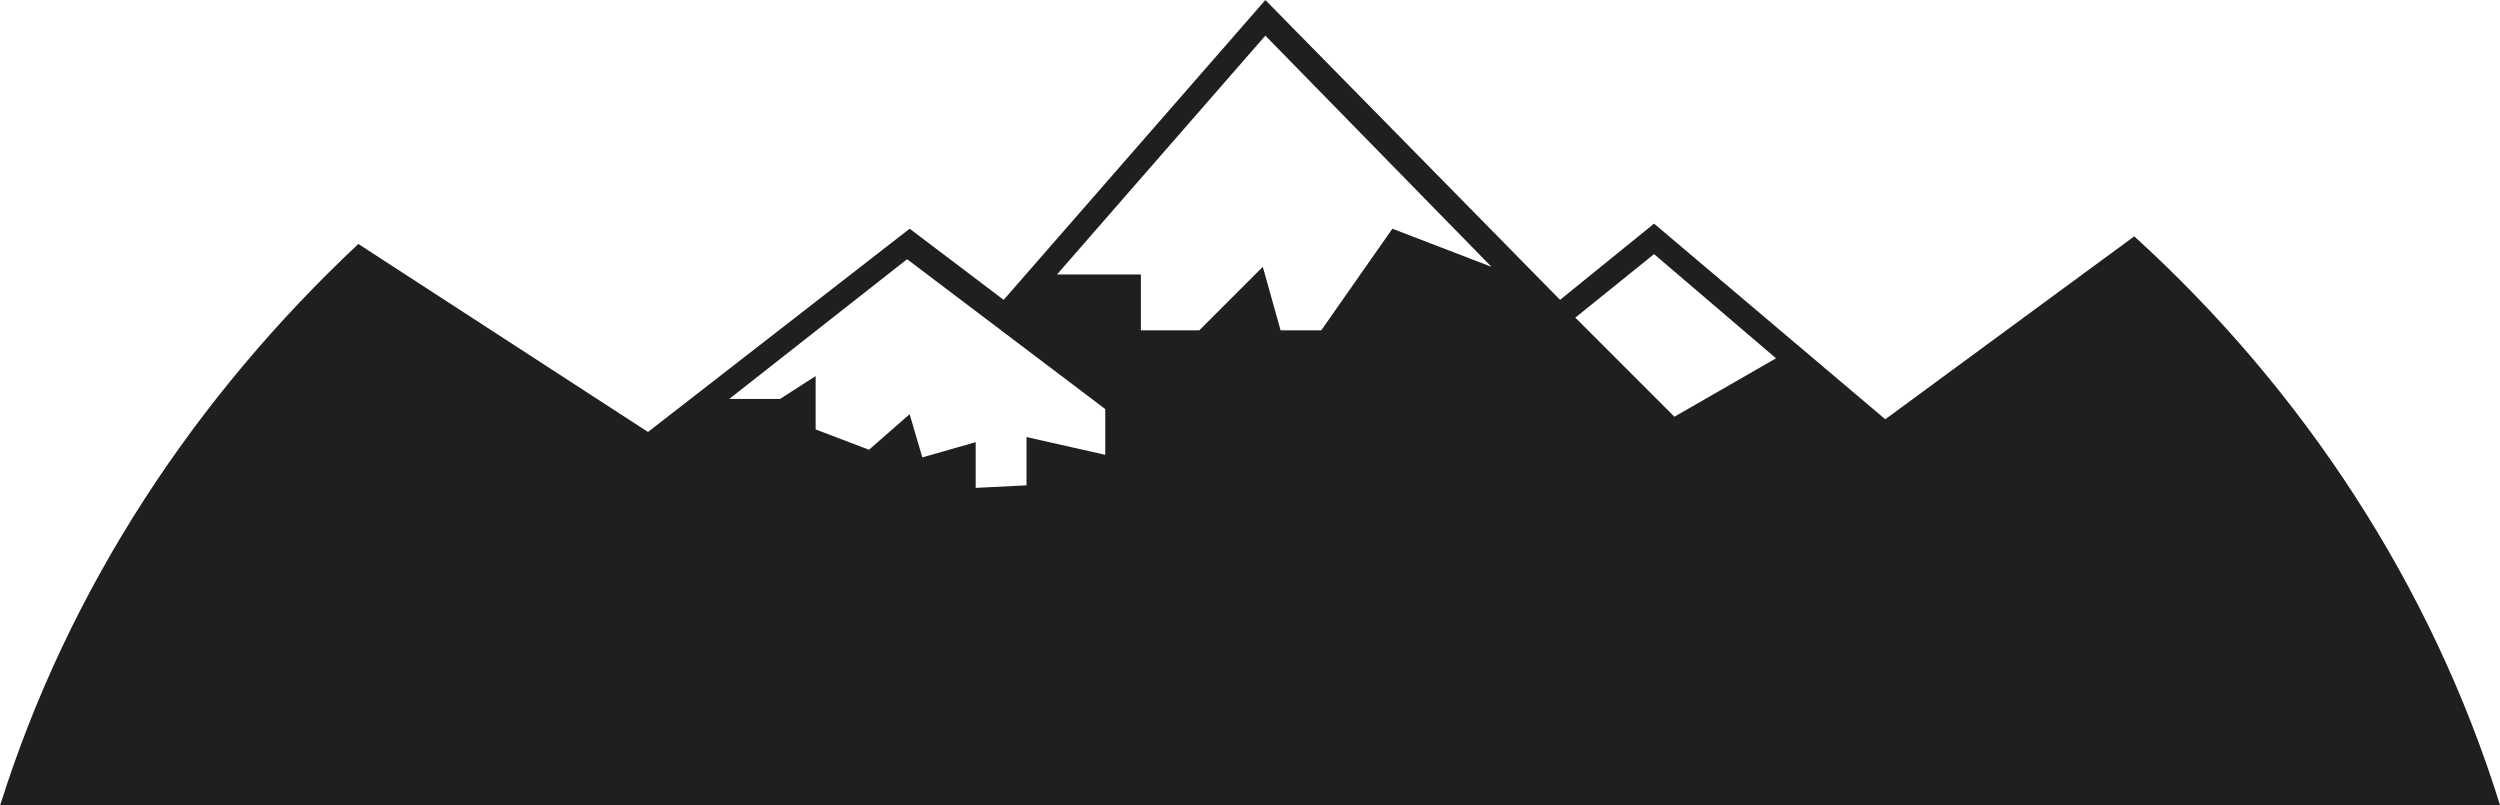 <svg enable-background="new 0 0 173.7 173.7" version="1.1" viewBox="0 0 143.25 46.149" xml:space="preserve" xmlns="http://www.w3.org/2000/svg">
<g transform="translate(-12.777 -86.588)">
	
	
	
<path d="m135.07 100.13-14.267 10.482-13.248-11.21-5.386 4.367-16.887-17.179-14.995 17.179-5.386-4.076-14.995 11.647-16.596-10.773c-9.317 8.735-16.596 19.653-20.527 32.173h143.25c-3.931-12.666-11.355-23.875-20.964-32.61zm-27.515 1.019 6.988 5.969-5.823 3.348-5.678-5.678zm-22.274-12.52 12.957 13.248-5.678-2.184-4.076 5.823h-2.329l-1.019-3.639-3.639 3.639h-3.348v-3.203h-4.804zm-13.685 23.002v2.766l-2.912 0.146v-2.62l-3.057 0.873-0.728-2.475-2.329 2.038-3.057-1.165v-3.057l-2.038 1.31h-2.912l10.191-8.007 11.355 8.589v2.62z" fill="#201e1e" image-rendering="auto" stroke-width="1.456"/></g>
</svg>
